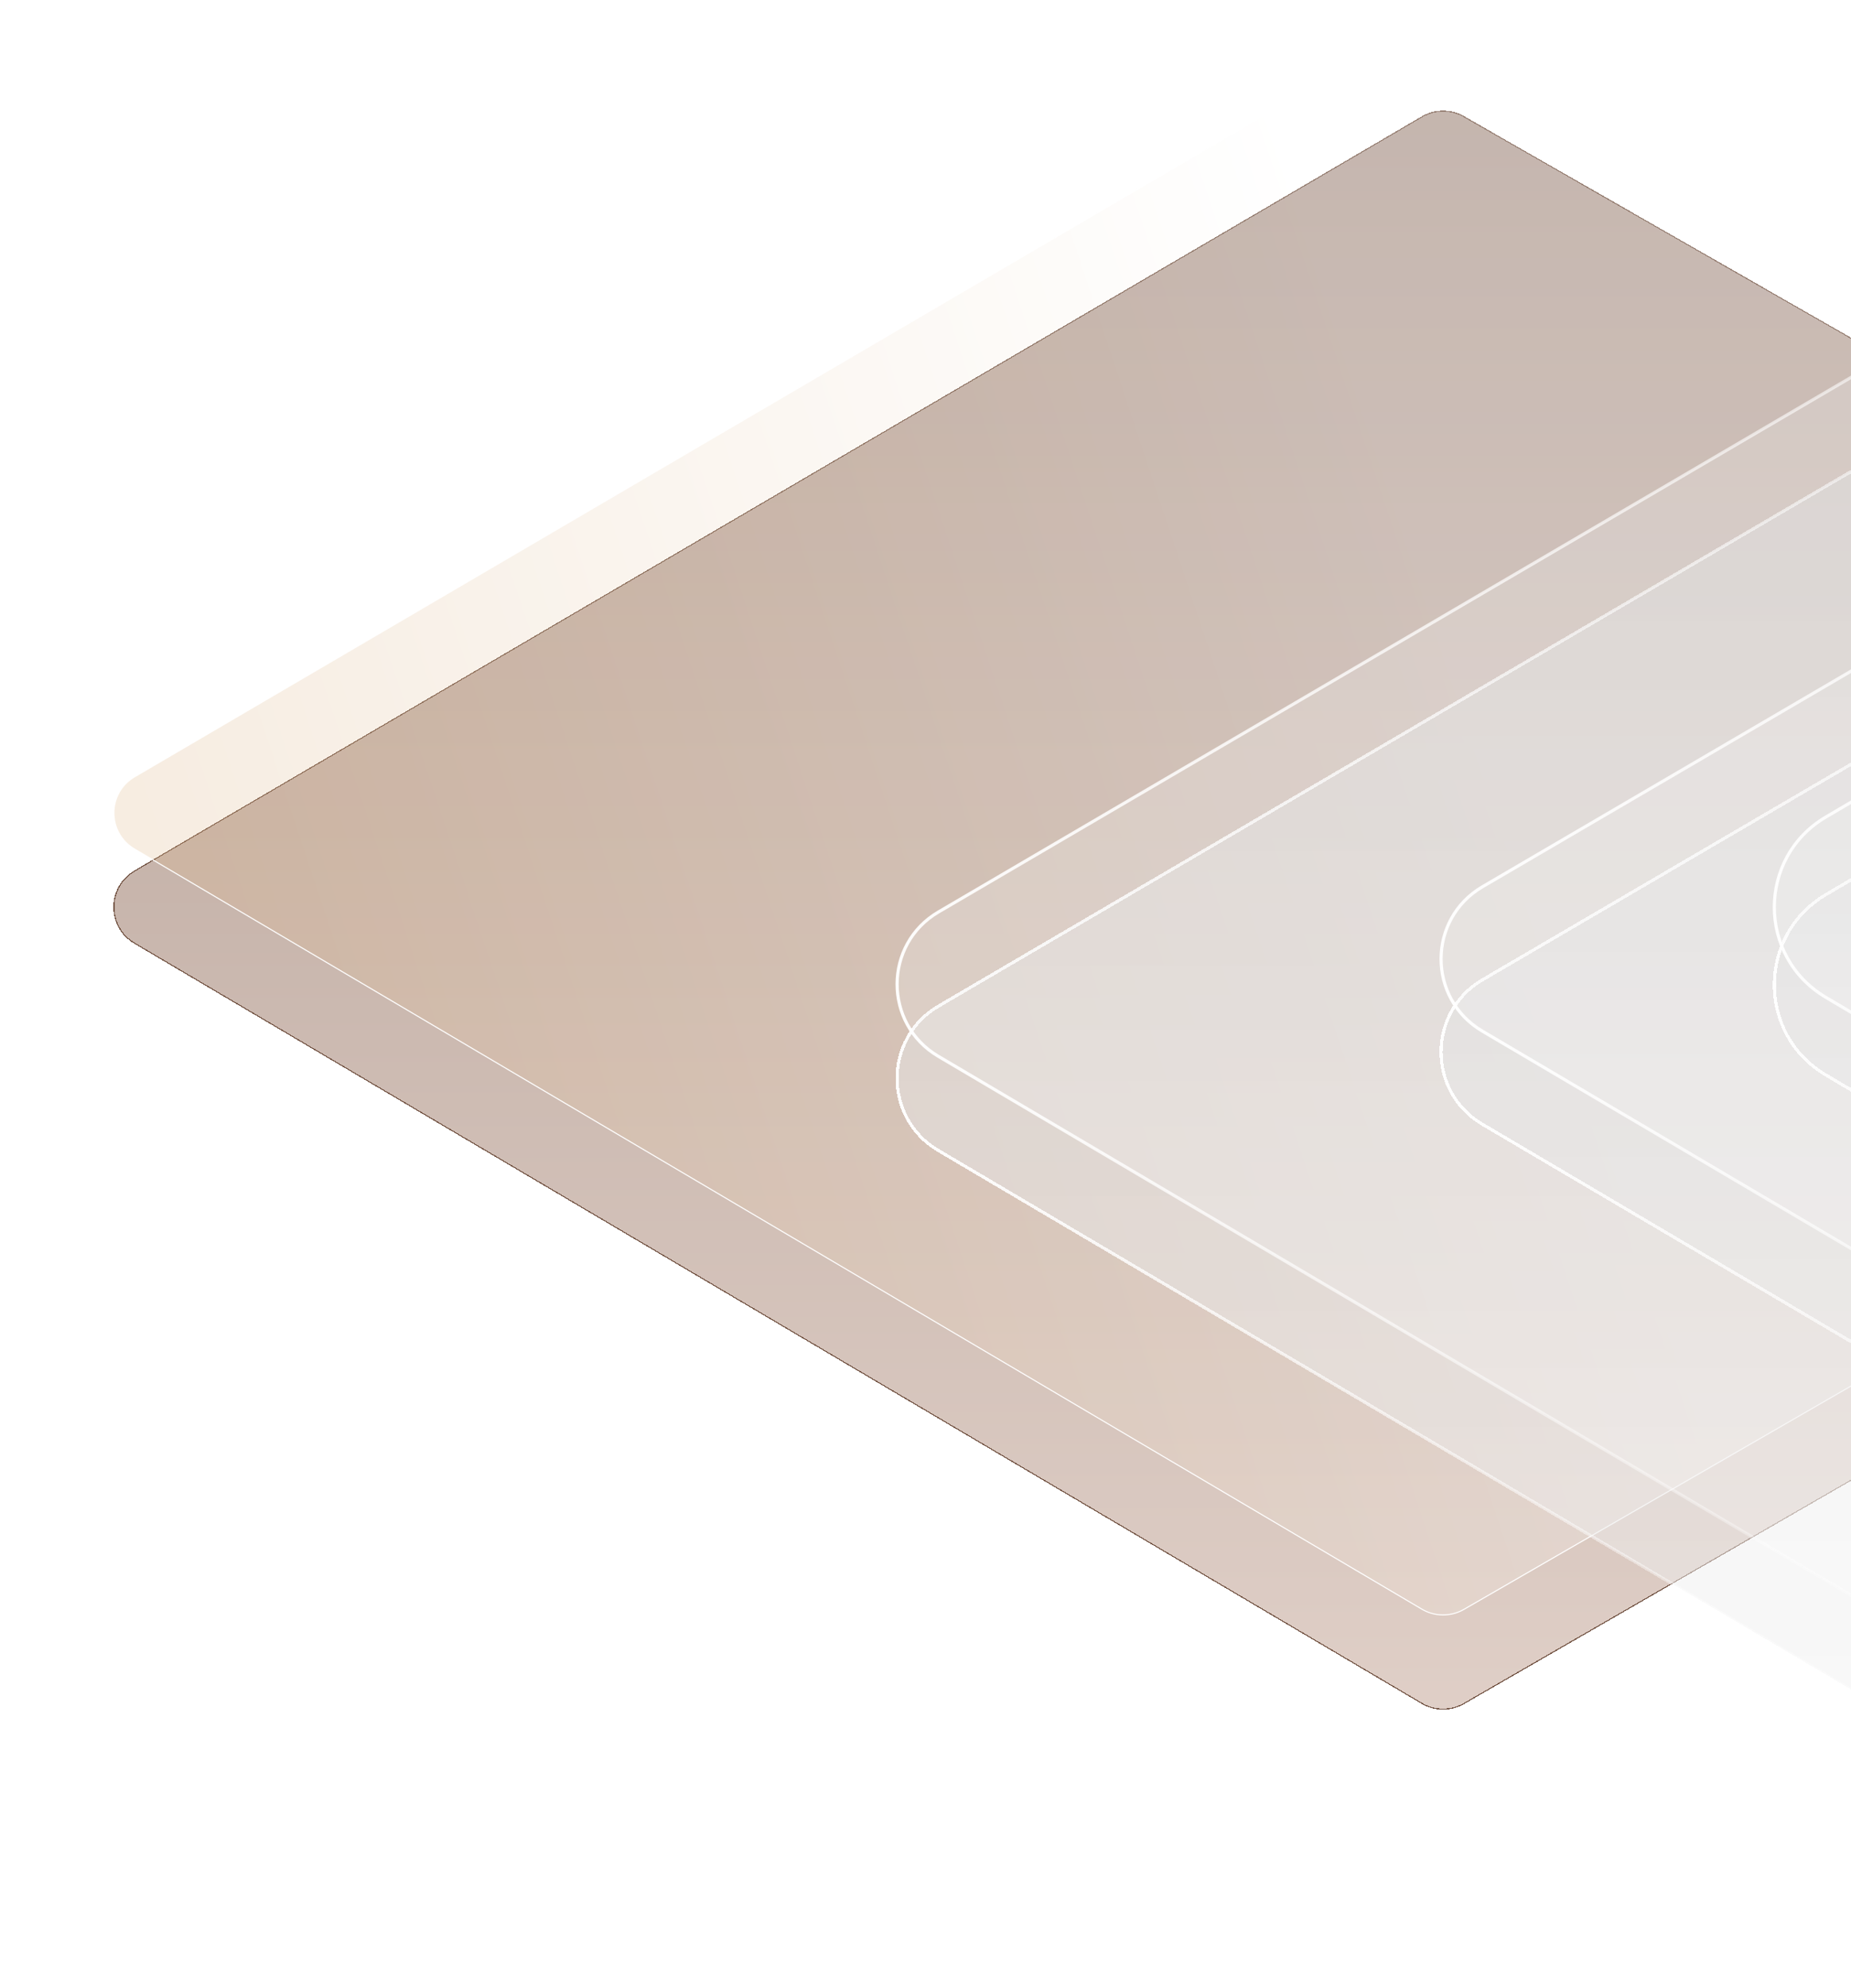 <svg width="177" height="190" viewBox="0 0 177 190" fill="none" xmlns="http://www.w3.org/2000/svg">
<g filter="url(#filter0_bd_911_64)">
<path d="M135.972 7.17L12.871 79.255C10.238 80.797 10.232 84.601 12.859 86.152L135.96 158.814C137.202 159.547 138.742 159.554 139.992 158.834L265.969 86.172C268.643 84.63 268.636 80.768 265.957 79.235L139.98 7.15C138.737 6.439 137.208 6.446 135.972 7.17Z" fill="url(#paint0_linear_911_64)" fill-opacity="0.5" shape-rendering="crispEdges"/>
<path d="M135.972 7.17L12.871 79.255C10.238 80.797 10.232 84.601 12.859 86.152L135.96 158.814C137.202 159.547 138.742 159.554 139.992 158.834L265.969 86.172C268.643 84.63 268.636 80.768 265.957 79.235L139.98 7.15C138.737 6.439 137.208 6.446 135.972 7.17Z" stroke="#745545" stroke-width="0.1" shape-rendering="crispEdges"/>
</g>
<g filter="url(#filter1_b_911_64)">
<path d="M135.972 2.17L12.871 74.255C10.238 75.797 10.232 79.601 12.859 81.152L135.96 153.814C137.202 154.547 138.742 154.554 139.992 153.834L265.969 81.172C268.643 79.63 268.636 75.768 265.957 74.235L139.98 2.15C138.737 1.439 137.208 1.446 135.972 2.17Z" fill="url(#paint1_linear_911_64)" fill-opacity="0.5"/>
<path d="M135.972 2.17L12.871 74.255C10.238 75.797 10.232 79.601 12.859 81.152L135.96 153.814C137.202 154.547 138.742 154.554 139.992 153.834L265.969 81.172C268.643 79.63 268.636 75.768 265.957 74.235L139.98 2.15C138.737 1.439 137.208 1.446 135.972 2.17Z" stroke="white" stroke-width="0.1"/>
</g>
<g filter="url(#filter2_bd_911_64)">
<path d="M204.974 24.695L89.742 92.172C84.476 95.255 84.463 102.863 89.718 105.965L204.95 173.982C207.434 175.448 210.515 175.463 213.014 174.022L330.937 106.005C336.285 102.921 336.272 95.198 330.914 92.132L212.989 24.654C210.503 23.232 207.446 23.247 204.974 24.695Z" fill="url(#paint2_linear_911_64)" fill-opacity="0.5" shape-rendering="crispEdges"/>
<path d="M204.974 24.695L89.742 92.172C84.476 95.255 84.463 102.863 89.718 105.965L204.95 173.982C207.434 175.448 210.515 175.463 213.014 174.022L330.937 106.005C336.285 102.921 336.272 95.198 330.914 92.132L212.989 24.654C210.503 23.232 207.446 23.247 204.974 24.695Z" stroke="url(#paint3_linear_911_64)" stroke-width="0.3" shape-rendering="crispEdges"/>
</g>
<g filter="url(#filter3_b_911_64)">
<path d="M204.974 19.695L89.742 87.172C84.476 90.255 84.463 97.863 89.718 100.965L204.95 168.982C207.434 170.448 210.515 170.463 213.014 169.022L330.937 101.005C336.285 97.921 336.272 90.198 330.914 87.132L212.989 19.654C210.503 18.232 207.446 18.247 204.974 19.695Z" fill="url(#paint4_linear_911_64)" fill-opacity="0.5"/>
<path d="M204.974 19.695L89.742 87.172C84.476 90.255 84.463 97.863 89.718 100.965L204.95 168.982C207.434 170.448 210.515 170.463 213.014 169.022L330.937 101.005C336.285 97.921 336.272 90.198 330.914 87.132L212.989 19.654C210.503 18.232 207.446 18.247 204.974 19.695Z" stroke="url(#paint5_linear_911_64)" stroke-width="0.3"/>
</g>
<g filter="url(#filter4_bd_911_64)">
<path d="M242.783 30.586L141.763 89.657C136.491 92.74 136.478 100.354 141.739 103.455L242.759 163C245.241 164.463 248.318 164.478 250.815 163.04L354.195 103.496C359.548 100.412 359.535 92.683 354.171 89.618L250.79 30.546C248.306 29.126 245.253 29.142 242.783 30.586Z" fill="url(#paint6_linear_911_64)" fill-opacity="0.5" shape-rendering="crispEdges"/>
<path d="M242.783 30.586L141.763 89.657C136.491 92.74 136.478 100.354 141.739 103.455L242.759 163C245.241 164.463 248.318 164.478 250.815 163.04L354.195 103.496C359.548 100.412 359.535 92.683 354.171 89.618L250.79 30.546C248.306 29.126 245.253 29.142 242.783 30.586Z" stroke="url(#paint7_linear_911_64)" stroke-width="0.3" shape-rendering="crispEdges"/>
</g>
<g filter="url(#filter5_b_911_64)">
<path d="M242.783 25.689L141.763 84.76C136.491 87.843 136.478 95.457 141.739 98.558L242.759 158.103C245.241 159.566 248.318 159.581 250.815 158.143L354.195 98.599C359.548 95.516 359.535 87.786 354.171 84.721L250.79 25.649C248.306 24.229 245.253 24.245 242.783 25.689Z" fill="url(#paint8_linear_911_64)" fill-opacity="0.5"/>
<path d="M242.783 25.689L141.763 84.76C136.491 87.843 136.478 95.457 141.739 98.558L242.759 158.103C245.241 159.566 248.318 159.581 250.815 158.143L354.195 98.599C359.548 95.516 359.535 87.786 354.171 84.721L250.79 25.649C248.306 24.229 245.253 24.245 242.783 25.689Z" stroke="url(#paint9_linear_911_64)" stroke-width="0.3"/>
</g>
<g filter="url(#filter6_bd_911_64)">
<path d="M236.066 45.367L174.599 81.515C168.038 85.374 168.021 94.856 174.569 98.737L236.036 135.175C239.149 137.021 243.016 137.04 246.148 135.226L309.051 98.788C315.714 94.928 315.698 85.302 309.021 81.465L246.118 45.316C243.001 43.525 239.164 43.545 236.066 45.367Z" fill="url(#paint10_linear_911_64)" fill-opacity="0.5" shape-rendering="crispEdges"/>
<path d="M236.066 45.367L174.599 81.515C168.038 85.374 168.021 94.856 174.569 98.737L236.036 135.175C239.149 137.021 243.016 137.04 246.148 135.226L309.051 98.788C315.714 94.928 315.698 85.302 309.021 81.465L246.118 45.316C243.001 43.525 239.164 43.545 236.066 45.367Z" stroke="url(#paint11_linear_911_64)" stroke-width="0.3" shape-rendering="crispEdges"/>
</g>
<g filter="url(#filter7_b_911_64)">
<path d="M236.066 41.947L174.599 78.096C168.038 81.954 168.021 91.436 174.569 95.318L236.036 131.756C239.149 133.601 243.016 133.621 246.148 131.807L309.051 95.369C315.714 91.509 315.698 81.882 309.021 78.046L246.118 41.897C243.001 40.106 239.164 40.125 236.066 41.947Z" fill="url(#paint12_linear_911_64)" fill-opacity="0.5"/>
<path d="M236.066 41.947L174.599 78.096C168.038 81.954 168.021 91.436 174.569 95.318L236.036 131.756C239.149 133.601 243.016 133.621 246.148 131.807L309.051 95.369C315.714 91.509 315.698 81.882 309.021 78.046L246.118 41.897C243.001 40.106 239.164 40.125 236.066 41.947Z" stroke="url(#paint13_linear_911_64)" stroke-width="0.3"/>
</g>
<defs>
<filter id="filter0_bd_911_64" x="0.842" y="0.572" width="277.178" height="172.847" filterUnits="userSpaceOnUse" color-interpolation-filters="sRGB">
<feFlood flood-opacity="0" result="BackgroundImageFix"/>
<feGaussianBlur in="BackgroundImageFix" stdDeviation="2"/>
<feComposite in2="SourceAlpha" operator="in" result="effect1_backgroundBlur_911_64"/>
<feColorMatrix in="SourceAlpha" type="matrix" values="0 0 0 0 0 0 0 0 0 0 0 0 0 0 0 0 0 0 127 0" result="hardAlpha"/>
<feOffset dy="4"/>
<feGaussianBlur stdDeviation="5"/>
<feComposite in2="hardAlpha" operator="out"/>
<feColorMatrix type="matrix" values="0 0 0 0 0.62 0 0 0 0 0.478 0 0 0 0 0.408 0 0 0 0.5 0"/>
<feBlend mode="normal" in2="effect1_backgroundBlur_911_64" result="effect2_dropShadow_911_64"/>
<feBlend mode="normal" in="SourceGraphic" in2="effect2_dropShadow_911_64" result="shape"/>
</filter>
<filter id="filter1_b_911_64" x="5.842" y="-3.428" width="267.178" height="162.847" filterUnits="userSpaceOnUse" color-interpolation-filters="sRGB">
<feFlood flood-opacity="0" result="BackgroundImageFix"/>
<feGaussianBlur in="BackgroundImageFix" stdDeviation="2.5"/>
<feComposite in2="SourceAlpha" operator="in" result="effect1_backgroundBlur_911_64"/>
<feBlend mode="normal" in="SourceGraphic" in2="effect1_backgroundBlur_911_64" result="shape"/>
</filter>
<filter id="filter2_bd_911_64" x="75.635" y="17.448" width="269.456" height="171.794" filterUnits="userSpaceOnUse" color-interpolation-filters="sRGB">
<feFlood flood-opacity="0" result="BackgroundImageFix"/>
<feGaussianBlur in="BackgroundImageFix" stdDeviation="2"/>
<feComposite in2="SourceAlpha" operator="in" result="effect1_backgroundBlur_911_64"/>
<feColorMatrix in="SourceAlpha" type="matrix" values="0 0 0 0 0 0 0 0 0 0 0 0 0 0 0 0 0 0 127 0" result="hardAlpha"/>
<feOffset dy="4"/>
<feGaussianBlur stdDeviation="5"/>
<feComposite in2="hardAlpha" operator="out"/>
<feColorMatrix type="matrix" values="0 0 0 0 0.521 0 0 0 0 0.521 0 0 0 0 0.521 0 0 0 0.25 0"/>
<feBlend mode="normal" in2="effect1_backgroundBlur_911_64" result="effect2_dropShadow_911_64"/>
<feBlend mode="normal" in="SourceGraphic" in2="effect2_dropShadow_911_64" result="shape"/>
</filter>
<filter id="filter3_b_911_64" x="80.635" y="13.448" width="259.456" height="161.794" filterUnits="userSpaceOnUse" color-interpolation-filters="sRGB">
<feFlood flood-opacity="0" result="BackgroundImageFix"/>
<feGaussianBlur in="BackgroundImageFix" stdDeviation="2.5"/>
<feComposite in2="SourceAlpha" operator="in" result="effect1_backgroundBlur_911_64"/>
<feBlend mode="normal" in="SourceGraphic" in2="effect1_backgroundBlur_911_64" result="shape"/>
</filter>
<filter id="filter4_bd_911_64" x="127.651" y="23.342" width="240.701" height="154.916" filterUnits="userSpaceOnUse" color-interpolation-filters="sRGB">
<feFlood flood-opacity="0" result="BackgroundImageFix"/>
<feGaussianBlur in="BackgroundImageFix" stdDeviation="2"/>
<feComposite in2="SourceAlpha" operator="in" result="effect1_backgroundBlur_911_64"/>
<feColorMatrix in="SourceAlpha" type="matrix" values="0 0 0 0 0 0 0 0 0 0 0 0 0 0 0 0 0 0 127 0" result="hardAlpha"/>
<feOffset dy="4"/>
<feGaussianBlur stdDeviation="5"/>
<feComposite in2="hardAlpha" operator="out"/>
<feColorMatrix type="matrix" values="0 0 0 0 0.521 0 0 0 0 0.521 0 0 0 0 0.521 0 0 0 0.25 0"/>
<feBlend mode="normal" in2="effect1_backgroundBlur_911_64" result="effect2_dropShadow_911_64"/>
<feBlend mode="normal" in="SourceGraphic" in2="effect2_dropShadow_911_64" result="shape"/>
</filter>
<filter id="filter5_b_911_64" x="132.651" y="19.445" width="230.701" height="144.916" filterUnits="userSpaceOnUse" color-interpolation-filters="sRGB">
<feFlood flood-opacity="0" result="BackgroundImageFix"/>
<feGaussianBlur in="BackgroundImageFix" stdDeviation="2.5"/>
<feComposite in2="SourceAlpha" operator="in" result="effect1_backgroundBlur_911_64"/>
<feBlend mode="normal" in="SourceGraphic" in2="effect1_backgroundBlur_911_64" result="shape"/>
</filter>
<filter id="filter6_bd_911_64" x="159.518" y="37.836" width="164.67" height="112.887" filterUnits="userSpaceOnUse" color-interpolation-filters="sRGB">
<feFlood flood-opacity="0" result="BackgroundImageFix"/>
<feGaussianBlur in="BackgroundImageFix" stdDeviation="2"/>
<feComposite in2="SourceAlpha" operator="in" result="effect1_backgroundBlur_911_64"/>
<feColorMatrix in="SourceAlpha" type="matrix" values="0 0 0 0 0 0 0 0 0 0 0 0 0 0 0 0 0 0 127 0" result="hardAlpha"/>
<feOffset dy="4"/>
<feGaussianBlur stdDeviation="5"/>
<feComposite in2="hardAlpha" operator="out"/>
<feColorMatrix type="matrix" values="0 0 0 0 0.521 0 0 0 0 0.521 0 0 0 0 0.521 0 0 0 0.25 0"/>
<feBlend mode="normal" in2="effect1_backgroundBlur_911_64" result="effect2_dropShadow_911_64"/>
<feBlend mode="normal" in="SourceGraphic" in2="effect2_dropShadow_911_64" result="shape"/>
</filter>
<filter id="filter7_b_911_64" x="164.518" y="35.417" width="154.67" height="102.887" filterUnits="userSpaceOnUse" color-interpolation-filters="sRGB">
<feFlood flood-opacity="0" result="BackgroundImageFix"/>
<feGaussianBlur in="BackgroundImageFix" stdDeviation="2.5"/>
<feComposite in2="SourceAlpha" operator="in" result="effect1_backgroundBlur_911_64"/>
<feBlend mode="normal" in="SourceGraphic" in2="effect1_backgroundBlur_911_64" result="shape"/>
</filter>
<linearGradient id="paint0_linear_911_64" x1="139.5" y1="6" x2="139.5" y2="160" gradientUnits="userSpaceOnUse">
<stop stop-color="#643B27"/>
<stop offset="1" stop-color="#C1A090"/>
</linearGradient>
<linearGradient id="paint1_linear_911_64" x1="17.5" y1="89.5" x2="135" y2="50.5" gradientUnits="userSpaceOnUse">
<stop stop-color="#DEB689" stop-opacity="0.5"/>
<stop offset="1" stop-color="white" stop-opacity="0.5"/>
</linearGradient>
<linearGradient id="paint2_linear_911_64" x1="210.5" y1="22.355" x2="210.5" y2="176.354" gradientUnits="userSpaceOnUse">
<stop stop-color="#D9D9D9"/>
<stop offset="1" stop-color="#F5F5F5"/>
</linearGradient>
<linearGradient id="paint3_linear_911_64" x1="210.5" y1="22.355" x2="210.5" y2="176.354" gradientUnits="userSpaceOnUse">
<stop stop-color="white" stop-opacity="0.435"/>
<stop offset="0.52" stop-color="white"/>
<stop offset="1" stop-color="white" stop-opacity="0"/>
</linearGradient>
<linearGradient id="paint4_linear_911_64" x1="210.5" y1="17.355" x2="210.5" y2="171.354" gradientUnits="userSpaceOnUse">
<stop stop-color="#ECECEC" stop-opacity="0.5"/>
<stop offset="1" stop-color="white" stop-opacity="0.5"/>
</linearGradient>
<linearGradient id="paint5_linear_911_64" x1="210.5" y1="17.355" x2="210.5" y2="171.354" gradientUnits="userSpaceOnUse">
<stop stop-color="white" stop-opacity="0.435"/>
<stop offset="0.52" stop-color="white"/>
<stop offset="1" stop-color="white" stop-opacity="0"/>
</linearGradient>
<linearGradient id="paint6_linear_911_64" x1="248.139" y1="28.252" x2="248.139" y2="165.367" gradientUnits="userSpaceOnUse">
<stop stop-color="#D9D9D9"/>
<stop offset="1" stop-color="#F5F5F5"/>
</linearGradient>
<linearGradient id="paint7_linear_911_64" x1="248.139" y1="28.252" x2="248.139" y2="165.367" gradientUnits="userSpaceOnUse">
<stop stop-color="white" stop-opacity="0.435"/>
<stop offset="0.52" stop-color="white"/>
<stop offset="1" stop-color="white" stop-opacity="0"/>
</linearGradient>
<linearGradient id="paint8_linear_911_64" x1="248.139" y1="23.355" x2="248.139" y2="160.47" gradientUnits="userSpaceOnUse">
<stop stop-color="#ECECEC" stop-opacity="0.5"/>
<stop offset="1" stop-color="white" stop-opacity="0.5"/>
</linearGradient>
<linearGradient id="paint9_linear_911_64" x1="248.139" y1="23.355" x2="248.139" y2="160.47" gradientUnits="userSpaceOnUse">
<stop stop-color="white" stop-opacity="0.435"/>
<stop offset="0.52" stop-color="white"/>
<stop offset="1" stop-color="white" stop-opacity="0"/>
</linearGradient>
<linearGradient id="paint10_linear_911_64" x1="242.024" y1="42.419" x2="242.024" y2="138.164" gradientUnits="userSpaceOnUse">
<stop stop-color="#D9D9D9"/>
<stop offset="1" stop-color="#F5F5F5"/>
</linearGradient>
<linearGradient id="paint11_linear_911_64" x1="242.024" y1="42.419" x2="242.024" y2="138.164" gradientUnits="userSpaceOnUse">
<stop stop-color="white" stop-opacity="0.435"/>
<stop offset="0.52" stop-color="white"/>
<stop offset="1" stop-color="white" stop-opacity="0"/>
</linearGradient>
<linearGradient id="paint12_linear_911_64" x1="242.024" y1="39" x2="242.024" y2="134.744" gradientUnits="userSpaceOnUse">
<stop stop-color="#ECECEC" stop-opacity="0.5"/>
<stop offset="1" stop-color="white" stop-opacity="0.5"/>
</linearGradient>
<linearGradient id="paint13_linear_911_64" x1="242.024" y1="39" x2="242.024" y2="134.744" gradientUnits="userSpaceOnUse">
<stop stop-color="white" stop-opacity="0.435"/>
<stop offset="0.52" stop-color="white"/>
<stop offset="1" stop-color="white" stop-opacity="0"/>
</linearGradient>
</defs>
</svg>

